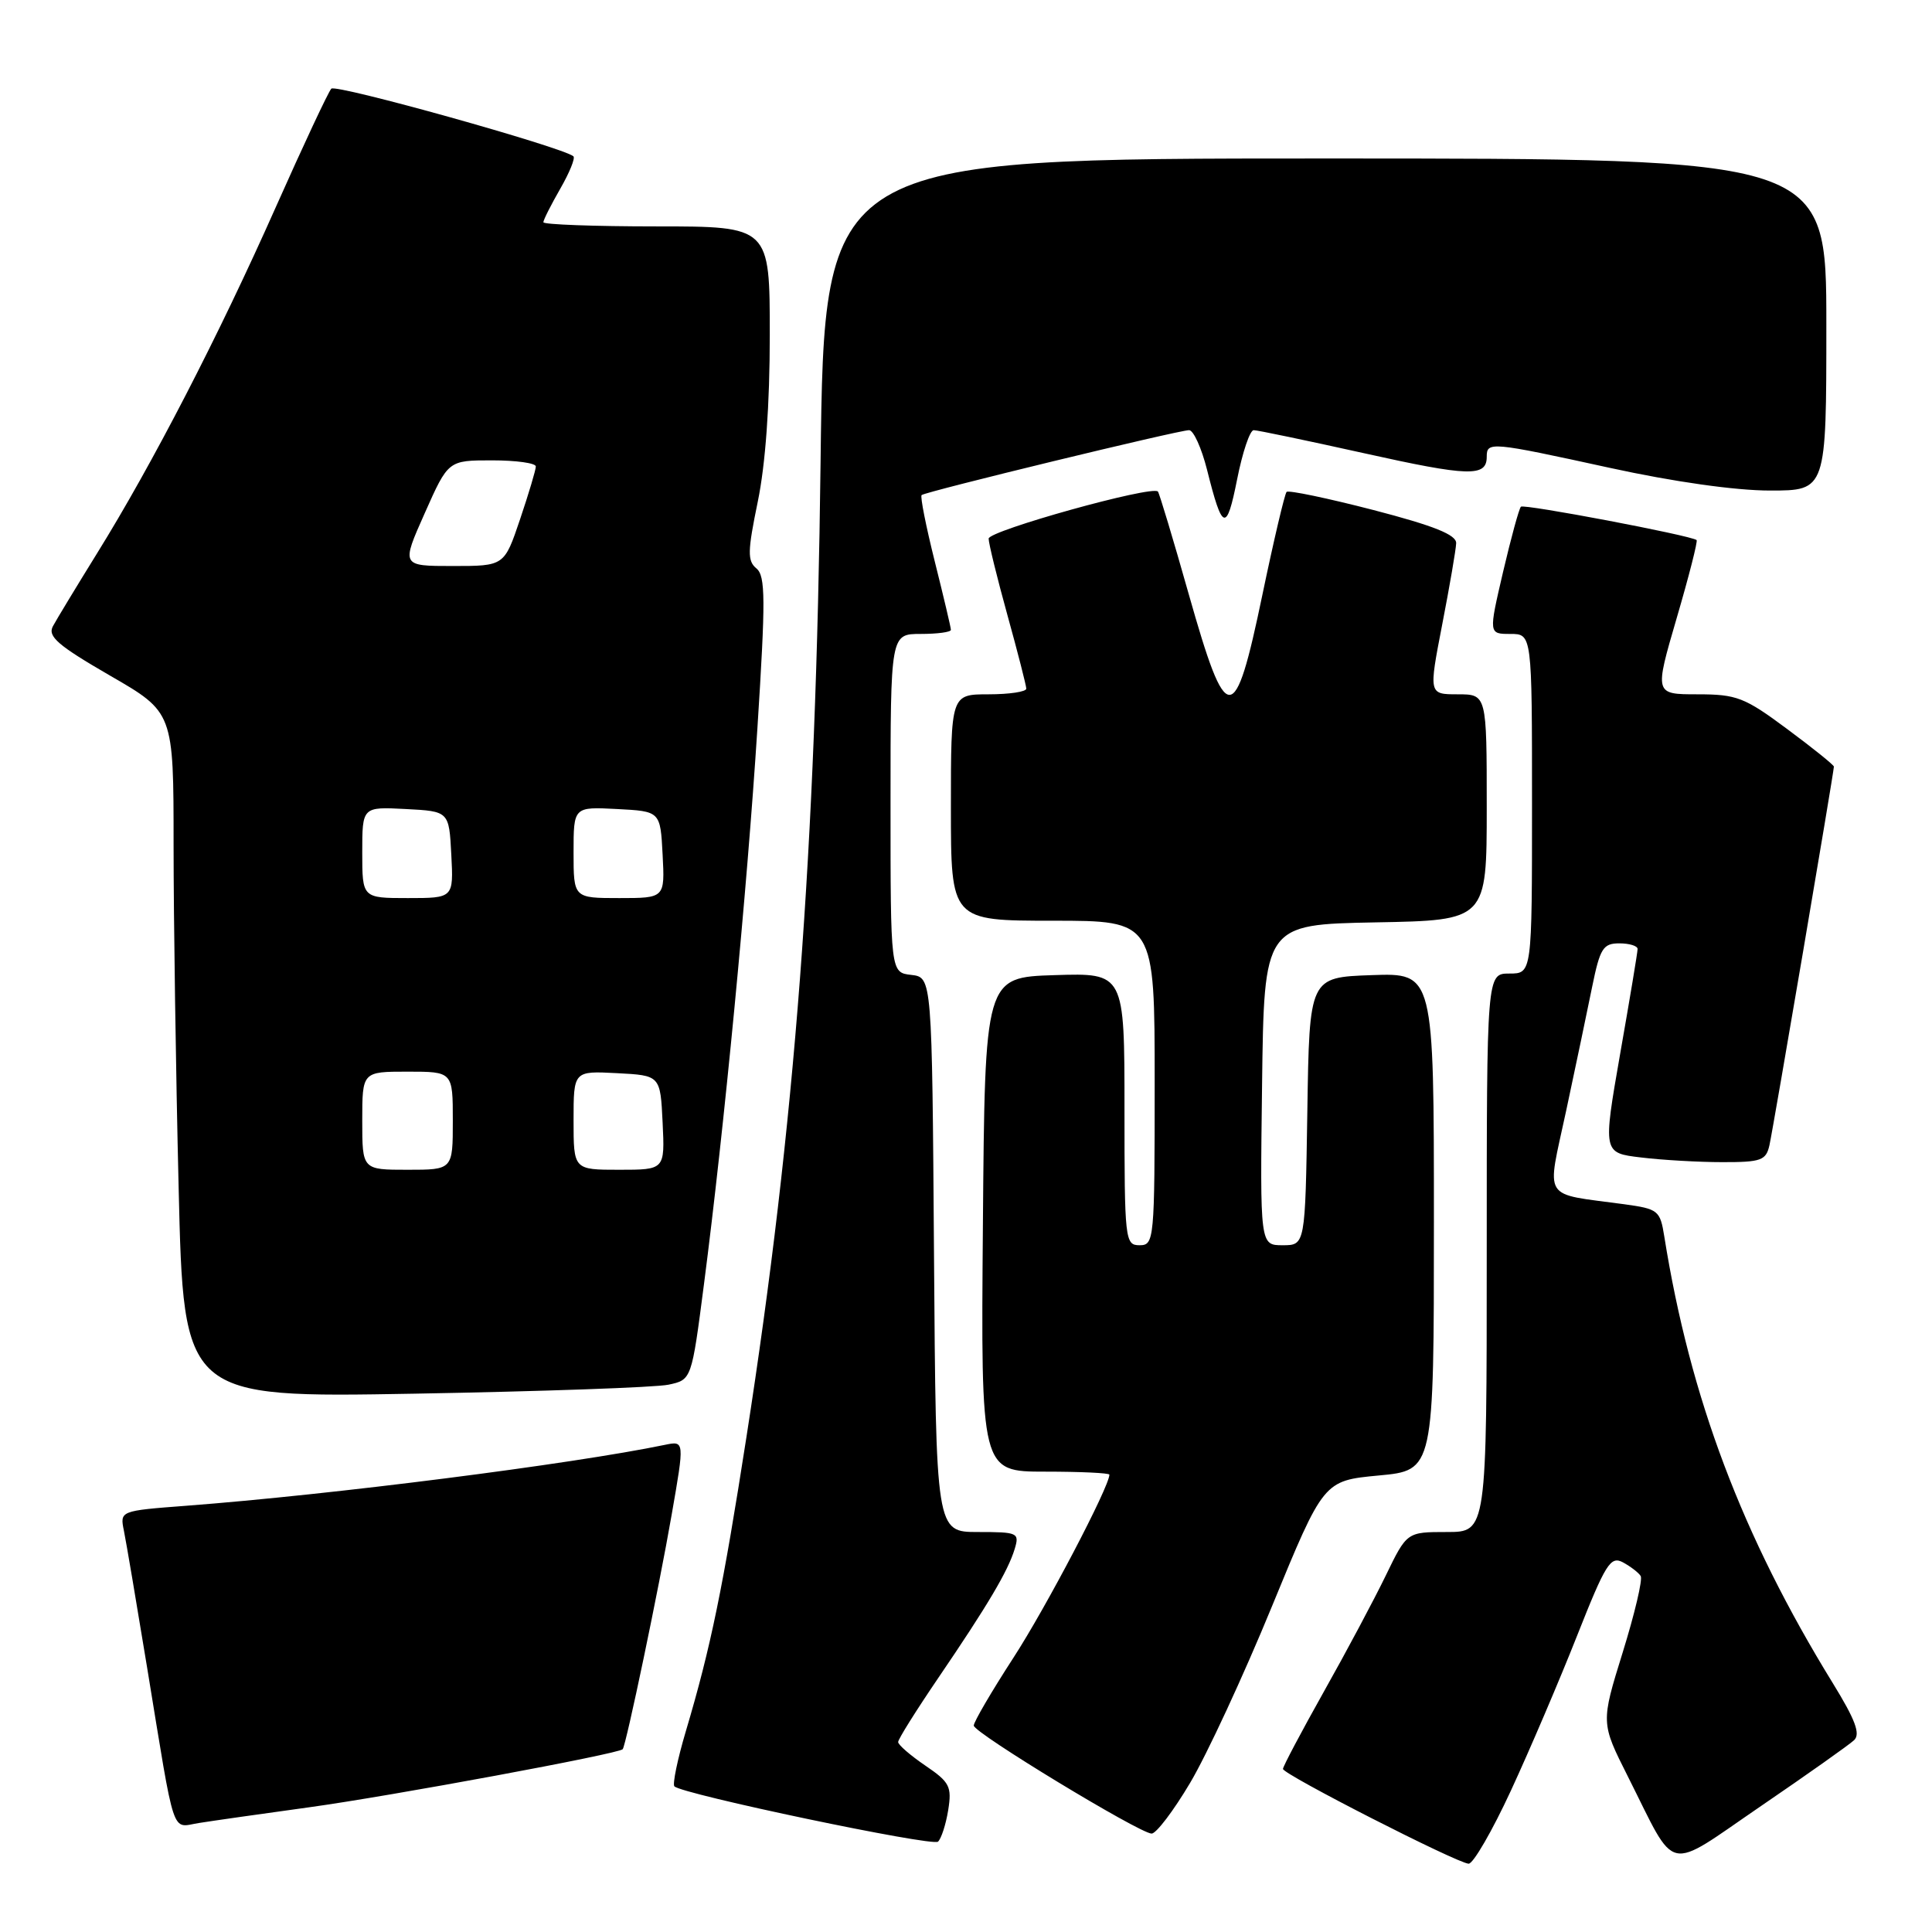 <?xml version="1.0" encoding="UTF-8" standalone="no"?>
<!DOCTYPE svg PUBLIC "-//W3C//DTD SVG 1.1//EN" "http://www.w3.org/Graphics/SVG/1.1/DTD/svg11.dtd" >
<svg xmlns="http://www.w3.org/2000/svg" xmlns:xlink="http://www.w3.org/1999/xlink" version="1.1" viewBox="0 0 256 256">
 <g >
 <path fill="currentColor"
d=" M 200.21 237.25 C 202.69 231.89 206.63 222.67 208.96 216.77 C 212.75 207.19 213.40 206.14 215.05 207.02 C 216.06 207.57 217.12 208.38 217.40 208.83 C 217.68 209.29 216.60 213.85 215.01 218.97 C 212.12 228.28 212.12 228.28 215.69 235.37 C 222.29 248.48 220.50 248.08 233.34 239.31 C 239.48 235.12 245.03 231.19 245.67 230.59 C 246.55 229.77 245.85 227.89 242.84 223.00 C 230.83 203.48 223.95 185.25 220.53 163.86 C 219.98 160.39 219.73 160.19 215.23 159.57 C 204.16 158.06 204.93 159.29 207.52 147.20 C 208.78 141.31 210.33 133.91 210.97 130.75 C 212.01 125.65 212.42 125.00 214.57 125.00 C 215.91 125.00 217.00 125.34 216.99 125.75 C 216.99 126.16 215.95 132.41 214.68 139.63 C 212.39 152.77 212.39 152.77 217.44 153.37 C 220.22 153.71 225.08 153.99 228.23 153.99 C 233.36 154.00 234.01 153.76 234.46 151.75 C 234.97 149.47 243.00 102.28 243.00 101.58 C 243.00 101.37 240.22 99.13 236.81 96.60 C 231.16 92.40 230.13 92.00 224.92 92.00 C 219.22 92.00 219.22 92.00 222.17 81.90 C 223.80 76.34 224.98 71.69 224.81 71.56 C 223.97 70.93 201.92 66.75 201.53 67.14 C 201.28 67.39 200.22 71.28 199.16 75.80 C 197.25 84.00 197.25 84.00 200.13 84.00 C 203.00 84.00 203.00 84.00 203.00 106.50 C 203.00 129.00 203.00 129.00 200.00 129.00 C 197.00 129.00 197.00 129.00 197.00 166.00 C 197.00 203.00 197.00 203.00 191.71 203.00 C 186.42 203.00 186.42 203.00 183.63 208.75 C 182.10 211.91 178.41 218.84 175.42 224.15 C 172.44 229.46 170.00 234.07 170.00 234.39 C 170.00 235.11 193.05 246.87 194.60 246.95 C 195.20 246.98 197.73 242.61 200.21 237.25 Z  M 125.64 239.86 C 126.14 236.73 125.85 236.15 122.61 233.95 C 120.63 232.60 119.01 231.20 119.01 230.83 C 119.00 230.46 121.40 226.64 124.33 222.33 C 130.91 212.66 133.57 208.16 134.45 205.25 C 135.10 203.10 134.88 203.00 129.58 203.00 C 124.02 203.00 124.02 203.00 123.76 166.25 C 123.50 129.50 123.50 129.50 120.75 129.18 C 118.00 128.87 118.00 128.87 118.00 106.43 C 118.00 84.00 118.00 84.00 122.00 84.00 C 124.20 84.00 126.00 83.76 126.00 83.46 C 126.00 83.17 125.04 79.10 123.87 74.43 C 122.70 69.75 121.91 65.78 122.12 65.60 C 122.64 65.14 156.23 56.99 157.56 57.00 C 158.14 57.00 159.21 59.36 159.94 62.25 C 161.98 70.39 162.52 70.56 163.92 63.54 C 164.63 59.94 165.62 57.00 166.12 57.00 C 166.61 57.00 173.16 58.37 180.68 60.04 C 194.65 63.15 197.00 63.22 197.00 60.53 C 197.00 58.49 197.47 58.53 213.34 62.00 C 221.76 63.84 229.95 65.00 234.53 65.00 C 242.00 65.00 242.00 65.00 242.00 43.00 C 242.00 21.00 242.00 21.00 175.61 21.00 C 109.22 21.00 109.22 21.00 108.73 61.25 C 108.11 112.73 105.35 149.02 98.91 190.40 C 95.80 210.39 94.19 218.25 90.89 229.35 C 89.77 233.11 89.09 236.42 89.36 236.70 C 90.41 237.75 123.54 244.70 124.29 244.03 C 124.72 243.64 125.33 241.77 125.64 239.86 Z  M 157.69 236.25 C 159.90 232.54 164.78 222.01 168.54 212.85 C 175.38 196.20 175.38 196.20 182.69 195.51 C 190.00 194.83 190.00 194.83 190.00 161.87 C 190.00 128.92 190.00 128.92 181.75 129.21 C 173.50 129.50 173.50 129.50 173.23 147.25 C 172.95 165.00 172.95 165.00 169.96 165.00 C 166.96 165.00 166.96 165.00 167.23 143.75 C 167.50 122.50 167.50 122.50 182.25 122.22 C 197.00 121.95 197.00 121.95 197.00 106.97 C 197.00 92.00 197.00 92.00 193.15 92.00 C 189.31 92.00 189.31 92.00 191.10 82.75 C 192.09 77.66 192.92 72.81 192.95 71.98 C 192.99 70.86 190.02 69.67 181.98 67.58 C 175.91 66.01 170.74 64.93 170.48 65.18 C 170.23 65.44 168.78 71.58 167.27 78.83 C 163.59 96.50 162.55 96.50 157.52 78.75 C 155.46 71.46 153.61 65.33 153.43 65.13 C 152.66 64.28 131.00 70.32 131.00 71.37 C 131.00 72.00 132.12 76.56 133.49 81.51 C 134.86 86.45 135.98 90.84 135.99 91.25 C 135.99 91.66 133.75 92.00 131.00 92.00 C 126.00 92.00 126.00 92.00 126.00 107.00 C 126.00 122.00 126.00 122.00 139.50 122.00 C 153.00 122.00 153.00 122.00 153.00 143.50 C 153.00 164.33 152.94 165.00 151.00 165.00 C 149.07 165.00 149.00 164.33 149.00 146.96 C 149.00 128.92 149.00 128.92 139.75 129.21 C 130.50 129.50 130.50 129.50 130.24 162.25 C 129.97 195.00 129.97 195.00 138.49 195.00 C 143.17 195.00 147.00 195.18 147.00 195.40 C 147.00 196.98 138.61 213.00 134.29 219.65 C 131.38 224.14 129.01 228.19 129.03 228.65 C 129.06 229.62 150.93 242.89 152.59 242.96 C 153.19 242.98 155.49 239.96 157.69 236.25 Z  M 41.00 239.47 C 51.82 237.98 81.99 232.39 82.51 231.78 C 82.96 231.25 87.31 210.46 89.00 200.70 C 90.71 190.91 90.71 190.91 88.10 191.45 C 75.74 194.01 43.93 198.06 24.69 199.52 C 15.88 200.19 15.88 200.19 16.42 202.84 C 16.72 204.31 18.10 212.47 19.50 221.00 C 23.27 244.00 22.65 242.14 26.34 241.56 C 28.08 241.28 34.67 240.34 41.00 239.47 Z  M 88.57 183.48 C 91.64 182.83 91.64 182.83 93.28 170.16 C 95.94 149.66 98.99 117.96 100.36 96.50 C 101.45 79.41 101.44 76.33 100.23 75.32 C 99.02 74.32 99.05 73.06 100.41 66.47 C 101.43 61.53 102.00 53.65 102.00 44.39 C 102.00 30.00 102.00 30.00 87.00 30.00 C 78.75 30.00 72.00 29.75 72.00 29.45 C 72.00 29.14 73.01 27.15 74.23 25.02 C 75.46 22.88 76.25 20.95 75.98 20.71 C 74.60 19.52 44.50 11.10 43.90 11.75 C 43.51 12.16 40.19 19.25 36.52 27.50 C 28.97 44.50 20.16 61.56 12.86 73.32 C 10.13 77.73 7.50 82.07 7.01 82.98 C 6.29 84.33 7.65 85.51 14.56 89.51 C 23.00 94.38 23.00 94.38 23.00 111.94 C 23.00 121.60 23.30 142.03 23.67 157.35 C 24.33 185.21 24.33 185.21 54.91 184.67 C 71.74 184.37 86.88 183.84 88.57 183.48 Z  M 48.00 148.50 C 48.00 142.00 48.00 142.00 54.00 142.00 C 60.00 142.00 60.00 142.00 60.00 148.50 C 60.00 155.00 60.00 155.00 54.00 155.00 C 48.00 155.00 48.00 155.00 48.00 148.50 Z  M 76.00 148.45 C 76.00 141.90 76.00 141.90 81.75 142.20 C 87.50 142.50 87.50 142.50 87.80 148.75 C 88.10 155.00 88.10 155.00 82.05 155.00 C 76.00 155.00 76.00 155.00 76.00 148.45 Z  M 48.00 112.95 C 48.00 106.90 48.00 106.90 53.75 107.20 C 59.50 107.50 59.50 107.50 59.80 113.25 C 60.10 119.00 60.10 119.00 54.05 119.00 C 48.00 119.00 48.00 119.00 48.00 112.95 Z  M 76.00 112.95 C 76.00 106.90 76.00 106.90 81.75 107.20 C 87.50 107.50 87.50 107.50 87.80 113.25 C 88.10 119.00 88.10 119.00 82.05 119.00 C 76.00 119.00 76.00 119.00 76.00 112.95 Z  M 56.28 68.00 C 59.39 61.00 59.39 61.00 65.19 61.00 C 68.39 61.00 71.00 61.36 71.00 61.81 C 71.00 62.25 70.06 65.40 68.91 68.81 C 66.82 75.00 66.82 75.00 59.99 75.00 C 53.16 75.00 53.16 75.00 56.28 68.00 Z "/>
</g>
</svg>